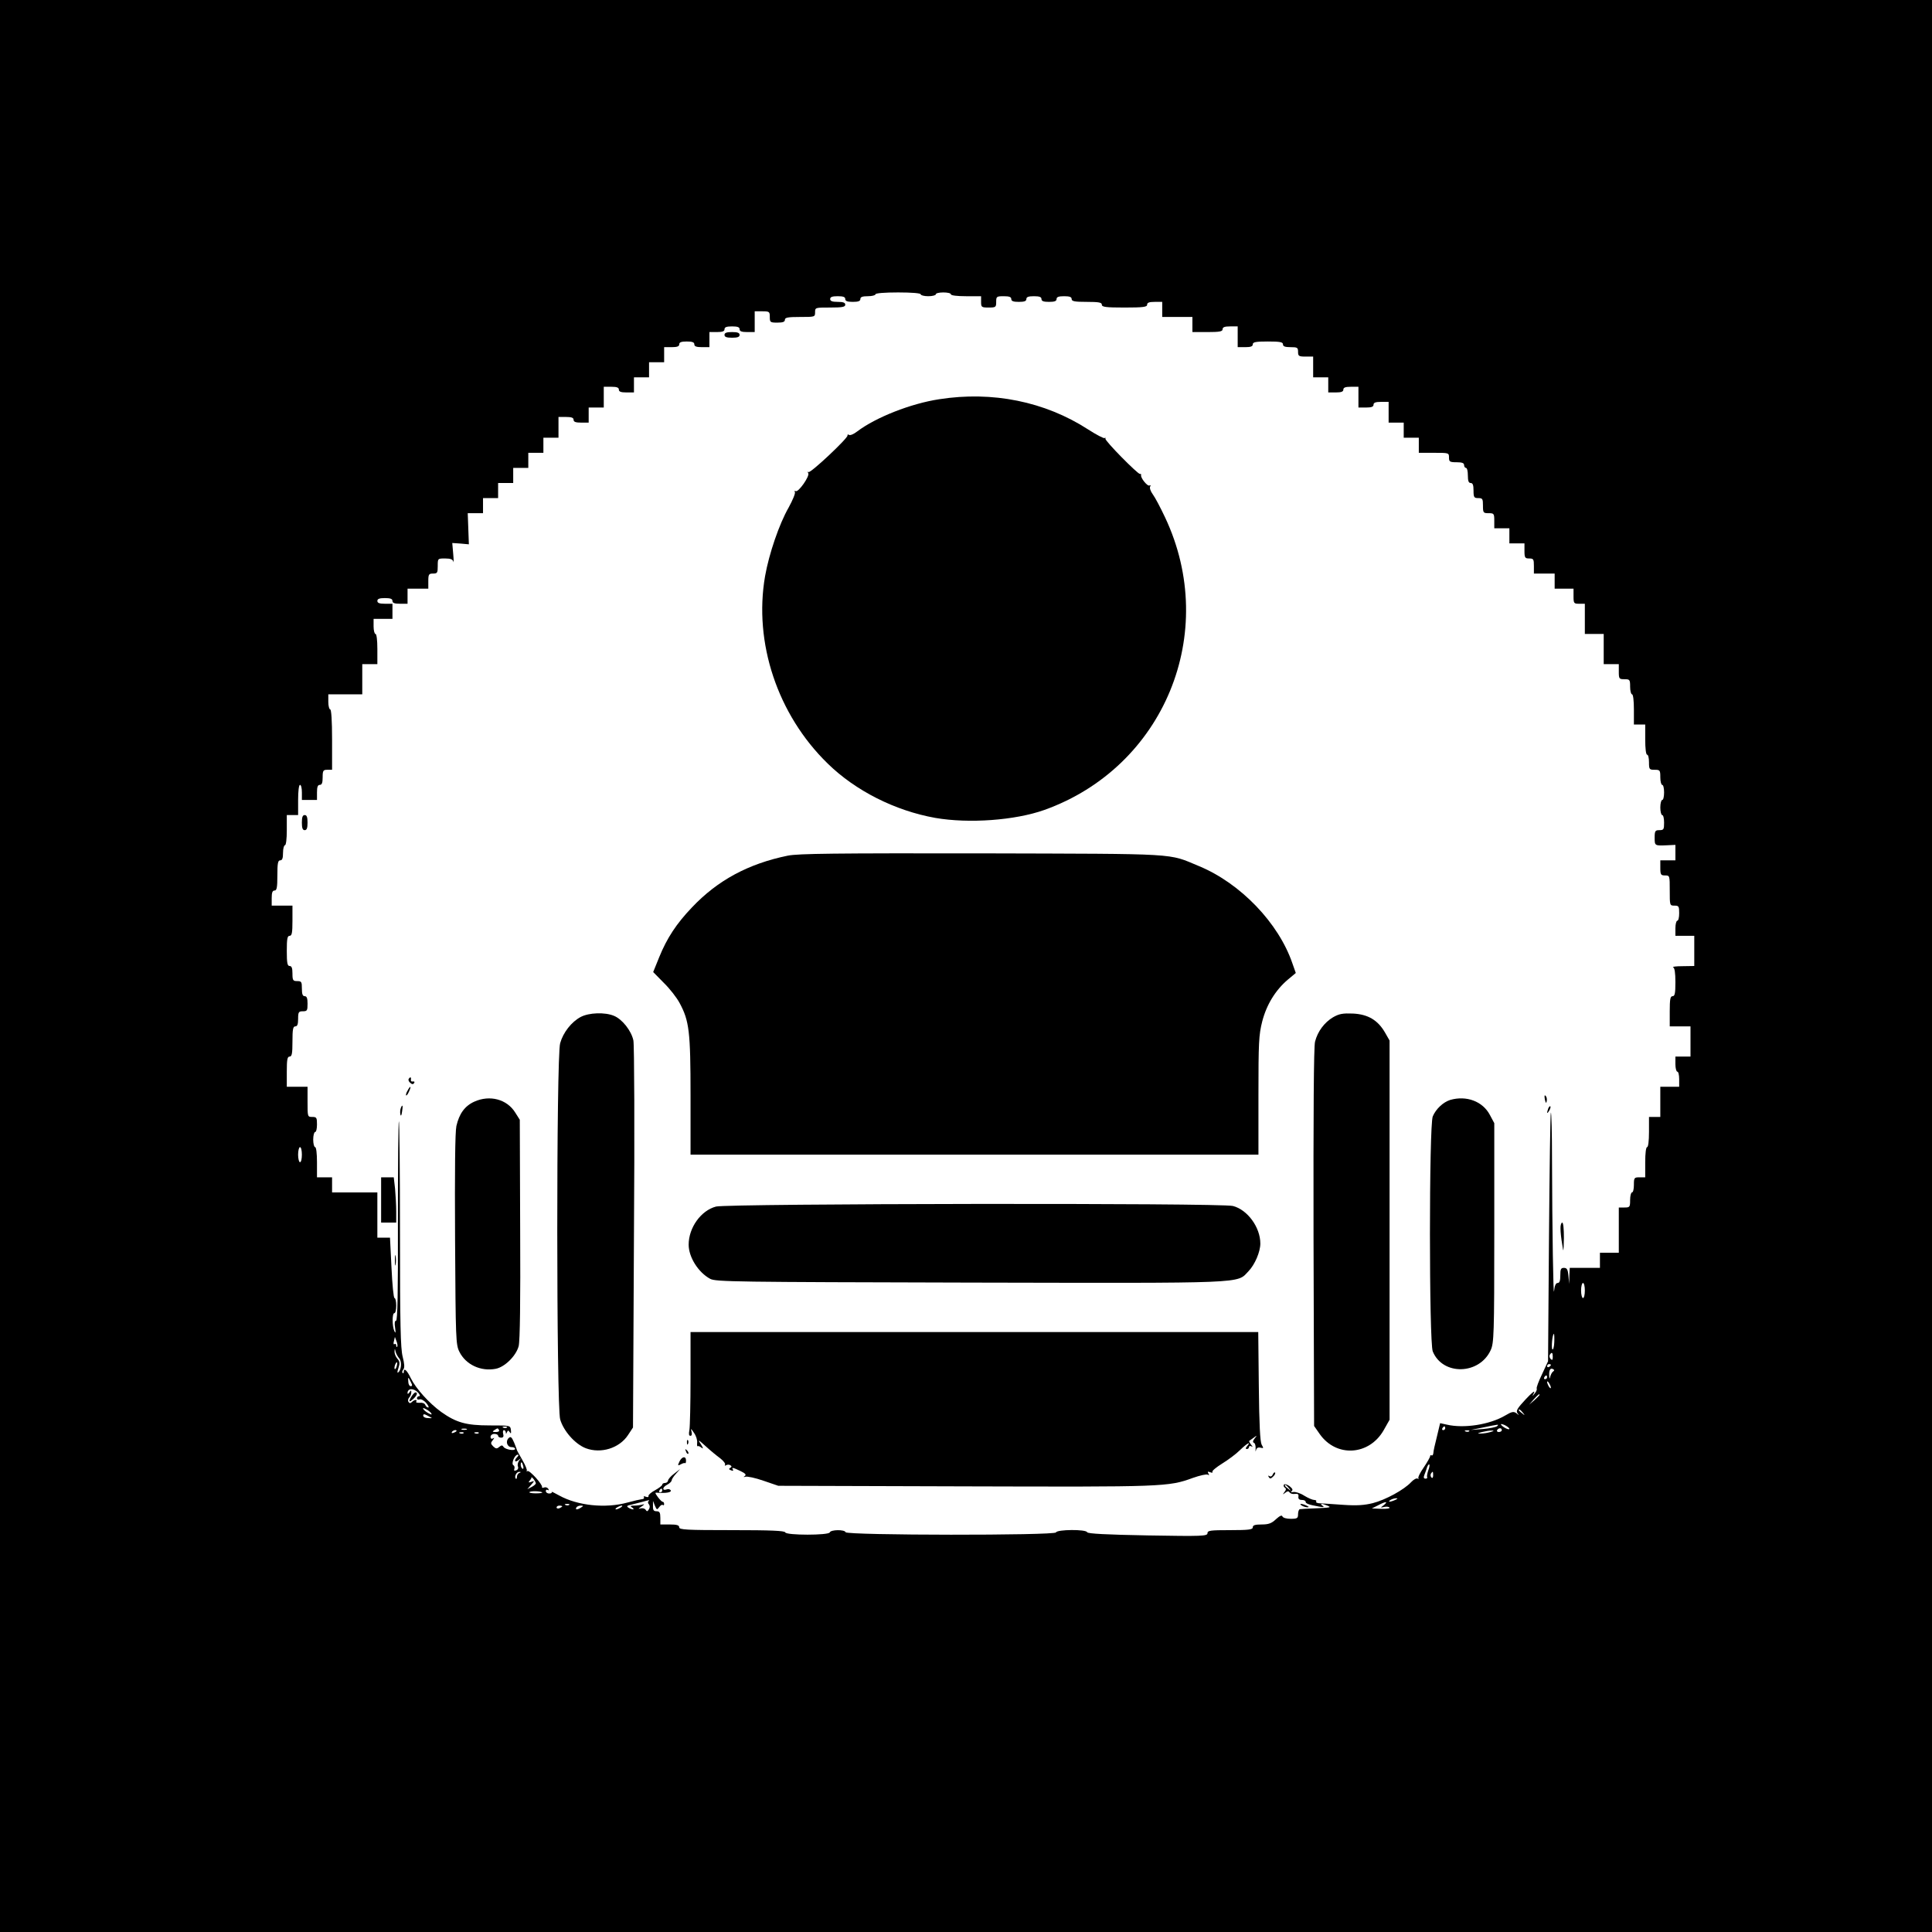 <?xml version="1.0" standalone="no"?>
<!DOCTYPE svg PUBLIC "-//W3C//DTD SVG 20010904//EN"
 "http://www.w3.org/TR/2001/REC-SVG-20010904/DTD/svg10.dtd">
<svg version="1.0" xmlns="http://www.w3.org/2000/svg"
 width="1024pt" height="1024pt" viewBox="0 0 1024 1024"
 preserveAspectRatio="xMidYMid meet">

<g transform="translate(0,1024) scale(0.1,-0.1)"
fill="#000000" stroke="none">
<path d="M0 5120 l0 -5120 5120 0 5120 0 0 5120 0 5120 -5120 0 -5120 0 0
-5120z m4880 3560 c0 -5 18 -10 40 -10 22 0 40 5 40 10 0 6 18 10 40 10 22 0
40 -4 40 -10 0 -6 33 -10 80 -10 l80 0 0 -30 c0 -28 2 -30 40 -30 38 0 40 2
40 30 0 28 2 30 40 30 29 0 40 -4 40 -15 0 -11 11 -15 40 -15 29 0 40 4 40 15
0 11 11 15 40 15 29 0 40 -4 40 -15 0 -11 11 -15 40 -15 29 0 40 4 40 15 0 11
11 15 40 15 29 0 40 -4 40 -15 0 -12 16 -15 80 -15 64 0 80 -3 80 -15 0 -12
20 -15 120 -15 100 0 120 3 120 15 0 11 11 15 40 15 l40 0 0 -40 0 -40 80 0
80 0 0 -40 0 -40 80 0 c64 0 80 3 80 15 0 11 11 15 40 15 l40 0 0 -55 0 -55
40 0 c29 0 40 4 40 15 0 12 16 15 80 15 64 0 80 -3 80 -15 0 -11 11 -15 40
-15 36 0 40 -2 40 -25 0 -22 4 -25 40 -25 l40 0 0 -55 0 -55 40 0 40 0 0 -40
0 -40 40 0 c29 0 40 4 40 15 0 11 11 15 40 15 l40 0 0 -55 0 -55 40 0 c29 0
40 4 40 15 0 11 11 15 40 15 l40 0 0 -55 0 -55 40 0 40 0 0 -40 0 -40 40 0 40
0 0 -40 0 -40 80 0 c79 0 80 0 80 -25 0 -22 4 -25 40 -25 29 0 40 -4 40 -15 0
-8 5 -15 10 -15 6 0 10 -18 10 -40 0 -29 4 -40 15 -40 11 0 15 -11 15 -40 0
-36 3 -40 25 -40 23 0 25 -4 25 -40 0 -38 2 -40 30 -40 28 0 30 -2 30 -40 l0
-40 40 0 40 0 0 -40 0 -40 40 0 40 0 0 -40 c0 -36 3 -40 25 -40 23 0 25 -4 25
-40 l0 -40 55 0 55 0 0 -40 0 -40 50 0 50 0 0 -40 c0 -38 2 -40 30 -40 l30 0
0 -80 0 -80 50 0 50 0 0 -80 0 -80 40 0 40 0 0 -40 c0 -38 2 -40 30 -40 28 0
30 -2 30 -40 0 -22 5 -40 10 -40 6 0 10 -33 10 -80 l0 -80 30 0 30 0 0 -80 c0
-47 4 -80 10 -80 6 0 10 -18 10 -40 0 -38 2 -40 30 -40 28 0 30 -2 30 -40 0
-22 5 -40 10 -40 6 0 10 -18 10 -40 0 -22 -4 -40 -10 -40 -5 0 -10 -18 -10
-40 0 -22 5 -40 10 -40 6 0 10 -18 10 -40 0 -36 -2 -40 -25 -40 -22 0 -25 -4
-25 -40 0 -43 0 -43 68 -40 l42 2 0 -41 0 -41 -40 0 -40 0 0 -40 c0 -36 3 -40
25 -40 25 0 25 -1 25 -80 0 -79 0 -80 25 -80 23 0 25 -4 25 -40 0 -22 -4 -40
-10 -40 -5 0 -10 -18 -10 -40 l0 -40 50 0 50 0 0 -80 0 -80 -62 -1 c-35 0 -57
-3 -50 -6 8 -3 12 -29 12 -79 0 -59 -3 -74 -15 -74 -12 0 -15 -16 -15 -80 l0
-80 55 0 55 0 0 -80 0 -80 -40 0 -40 0 0 -40 c0 -22 5 -40 10 -40 6 0 10 -18
10 -40 l0 -40 -50 0 -50 0 0 -80 0 -80 -30 0 -30 0 0 -80 c0 -47 -4 -80 -10
-80 -6 0 -10 -33 -10 -80 l0 -80 -30 0 c-28 0 -30 -2 -30 -40 0 -22 -4 -40
-10 -40 -5 0 -10 -18 -10 -40 0 -38 -2 -40 -30 -40 l-30 0 0 -120 0 -120 -50
0 -50 0 0 -40 0 -40 -80 0 -80 0 -2 -42 -1 -43 -4 43 c-3 34 -8 42 -24 42 -16
0 -19 -7 -19 -40 0 -28 -4 -40 -14 -40 -10 0 -16 -14 -19 -42 -4 -49 -10 325
-11 699 0 138 -3 249 -6 246 -3 -2 -7 -300 -10 -661 l-5 -657 -32 -69 c-18
-37 -31 -72 -28 -76 2 -4 -2 -16 -11 -26 -14 -18 -14 -17 -3 5 6 14 -13 -2
-44 -35 -45 -48 -53 -62 -44 -74 10 -13 10 -13 -5 -1 -15 11 -24 10 -61 -12
-82 -48 -217 -69 -308 -48 l-36 8 -17 -71 c-10 -39 -19 -79 -19 -88 -1 -9 -5
-14 -9 -12 -4 3 -8 1 -8 -4 0 -5 -15 -32 -34 -60 -19 -27 -32 -53 -28 -58 4
-4 2 -4 -4 -1 -6 4 -22 -5 -35 -19 -37 -40 -136 -94 -203 -111 -45 -11 -84
-14 -156 -9 -52 4 -107 7 -122 8 -15 0 -25 5 -22 9 3 5 -2 9 -11 9 -8 0 -32
10 -53 23 -20 13 -46 21 -57 19 -12 -2 -16 0 -9 5 8 5 5 13 -11 26 -13 9 -26
13 -30 8 -3 -5 -1 -13 5 -16 8 -5 7 -12 -2 -23 -11 -15 -11 -15 4 -4 11 9 18
10 23 2 4 -6 16 -10 28 -8 16 2 21 -2 19 -14 -2 -12 4 -18 18 -18 11 0 20 -4
20 -9 0 -10 15 -16 70 -26 26 -5 31 -3 20 4 -18 13 -3 13 25 1 24 -10 19 -11
-75 -15 -33 -1 -64 -3 -70 -4 -5 0 -10 -12 -10 -26 0 -22 -4 -25 -39 -25 -22
0 -41 5 -44 13 -3 8 -14 3 -34 -15 -23 -22 -39 -28 -76 -28 -35 0 -47 -4 -47
-15 0 -12 -20 -15 -120 -15 -105 0 -120 -2 -120 -16 0 -16 -27 -17 -317 -12
-218 4 -318 9 -321 17 -5 16 -159 15 -165 -1 -5 -17 -1109 -16 -1115 1 -5 15
-79 14 -84 -1 -6 -16 -230 -16 -236 0 -3 9 -77 12 -283 12 -241 0 -279 2 -279
15 0 11 -12 15 -50 15 l-50 0 0 35 c0 28 -4 35 -20 35 -15 0 -20 6 -19 28 l0
27 10 -25 c10 -23 11 -24 23 -8 7 10 16 15 19 11 4 -3 7 -1 7 5 0 7 -3 12 -7
12 -5 0 -16 12 -26 25 -17 24 -17 25 0 23 42 -3 74 2 68 13 -4 6 -13 8 -21 5
-25 -9 -24 11 1 24 14 7 25 18 25 24 0 5 10 21 23 35 l22 25 -32 -25 c-18 -13
-32 -30 -32 -36 -1 -7 -8 -13 -16 -13 -8 0 -15 -4 -15 -9 0 -5 -17 -18 -37
-29 -21 -11 -37 -25 -36 -31 2 -6 -4 -8 -14 -4 -9 4 -14 2 -10 -3 3 -5 -2 -10
-11 -10 -9 -1 -44 -9 -77 -18 -116 -32 -264 -16 -360 37 -25 14 -43 23 -41 19
3 -4 -3 -8 -13 -8 -10 0 -18 6 -18 13 0 7 5 9 10 6 6 -4 7 -1 3 6 -5 7 -14 10
-22 7 -8 -3 -13 -2 -11 2 4 13 -66 91 -77 85 -6 -3 -8 -3 -4 1 3 4 -7 30 -23
57 -16 28 -29 51 -29 53 0 2 -7 20 -15 40 -13 30 -18 34 -29 24 -18 -17 -8
-48 15 -48 11 0 19 -4 19 -9 0 -13 -52 -4 -61 10 -6 10 -11 10 -23 0 -13 -11
-18 -10 -32 3 -14 14 -14 19 -2 33 9 12 9 15 1 9 -8 -4 -13 -1 -13 8 0 9 9 16
20 16 11 0 20 -4 20 -10 0 -5 7 -10 16 -10 11 0 15 6 11 20 -3 11 -1 20 4 20
5 0 9 -6 10 -12 0 -9 2 -9 6 1 5 11 7 11 15 0 6 -10 8 -7 6 11 -3 25 -3 25
-113 25 -124 0 -177 15 -256 71 -64 46 -135 125 -161 178 -21 44 -38 59 -38
34 0 -6 -3 -8 -6 -5 -4 4 -2 12 4 19 7 9 6 29 -4 68 -11 44 -14 169 -14 654 0
330 -3 597 -6 593 -3 -3 -5 -242 -5 -531 1 -381 -2 -526 -10 -526 -7 0 -9 -13
-5 -37 4 -27 3 -32 -4 -18 -12 27 -12 95 0 95 6 0 10 18 10 40 0 22 -4 40 -9
40 -5 0 -12 72 -16 160 l-8 160 -33 0 -34 0 0 120 0 120 -120 0 -120 0 0 40 0
40 -40 0 -40 0 0 80 c0 47 -4 80 -10 80 -5 0 -10 18 -10 40 0 22 5 40 10 40 6
0 10 18 10 40 0 36 -2 40 -25 40 -25 0 -25 1 -25 80 l0 80 -55 0 -55 0 0 80
c0 64 3 80 15 80 12 0 15 16 15 80 0 64 3 80 15 80 11 0 15 11 15 40 0 36 3
40 25 40 23 0 25 4 25 40 0 29 -4 40 -15 40 -11 0 -15 11 -15 40 0 36 -2 40
-25 40 -22 0 -25 4 -25 40 0 29 -4 40 -15 40 -12 0 -15 16 -15 80 0 64 3 80
15 80 12 0 15 16 15 80 l0 80 -55 0 -55 0 0 40 c0 29 4 40 15 40 12 0 15 16
15 80 0 64 3 80 15 80 11 0 15 11 15 40 0 22 5 40 10 40 6 0 10 33 10 80 l0
80 30 0 30 0 0 80 c0 47 4 80 10 80 6 0 10 -18 10 -40 l0 -40 40 0 40 0 0 40
c0 29 4 40 15 40 11 0 15 11 15 40 0 36 3 40 25 40 l25 0 0 160 c0 100 -4 160
-10 160 -5 0 -10 18 -10 40 l0 40 90 0 90 0 0 80 0 80 40 0 40 0 0 80 c0 47
-4 80 -10 80 -5 0 -10 18 -10 40 l0 40 50 0 50 0 0 40 0 40 -40 0 c-29 0 -40
4 -40 15 0 11 11 15 40 15 29 0 40 -4 40 -15 0 -11 11 -15 40 -15 l40 0 0 40
0 40 55 0 55 0 0 40 c0 36 3 40 25 40 23 0 25 4 25 40 0 40 0 40 39 40 29 0
41 -5 44 -17 2 -10 2 8 -1 41 l-5 58 44 -3 44 -4 -3 83 -3 82 40 0 41 0 0 40
0 40 40 0 40 0 0 40 0 40 40 0 40 0 0 40 0 40 40 0 40 0 0 40 0 40 40 0 40 0
0 40 0 40 40 0 40 0 0 55 0 55 40 0 c29 0 40 -4 40 -15 0 -11 11 -15 40 -15
l40 0 0 40 0 40 40 0 40 0 0 55 0 55 40 0 c29 0 40 -4 40 -15 0 -11 11 -15 40
-15 l40 0 0 40 0 40 40 0 40 0 0 40 0 40 40 0 40 0 0 40 0 40 40 0 c29 0 40 4
40 15 0 11 11 15 40 15 29 0 40 -4 40 -15 0 -11 11 -15 40 -15 l40 0 0 40 0
40 40 0 c29 0 40 4 40 15 0 11 11 15 40 15 29 0 40 -4 40 -15 0 -11 11 -15 40
-15 l40 0 0 55 0 55 40 0 c38 0 40 -2 40 -30 0 -28 2 -30 40 -30 29 0 40 4 40
15 0 12 16 15 80 15 79 0 80 0 80 25 0 25 1 25 80 25 64 0 80 3 80 15 0 11
-11 15 -40 15 -29 0 -40 4 -40 15 0 11 11 15 40 15 29 0 40 -4 40 -15 0 -11
11 -15 40 -15 29 0 40 4 40 15 0 11 11 15 40 15 22 0 40 5 40 10 0 6 47 10
120 10 73 0 120 -4 120 -10z m-3280 -4560 c0 -22 -4 -40 -10 -40 -5 0 -10 18
-10 40 0 22 5 40 10 40 6 0 10 -18 10 -40z m6800 -720 c0 -22 -4 -40 -10 -40
-5 0 -10 18 -10 40 0 22 5 40 10 40 6 0 10 -18 10 -40z m-162 -275 c-1 -24 -6
-41 -10 -37 -7 7 0 82 8 82 2 0 3 -20 2 -45z m-6133 -23 c-3 -3 -5 0 -5 7 0 7
-4 10 -9 7 -5 -4 -7 4 -3 16 l5 22 9 -24 c5 -12 6 -25 3 -28z m12 -63 c14 -17
10 -64 -8 -74 -4 -3 -3 8 3 25 8 25 7 34 -6 49 -9 10 -15 26 -15 37 1 18 2 18
6 -1 3 -11 12 -27 20 -36z m6113 9 c0 -16 -3 -19 -11 -11 -6 6 -8 16 -5 22 11
17 16 13 16 -11z m-6127 -48 c-3 -12 -8 -19 -11 -16 -5 6 5 36 12 36 2 0 2 -9
-1 -20z m6117 6 c0 -3 -4 -8 -10 -11 -5 -3 -10 -1 -10 4 0 6 5 11 10 11 6 0
10 -2 10 -4z m12 -35 c-5 -3 -12 -15 -15 -26 -4 -16 -5 -15 -6 6 -1 29 7 41
21 32 7 -3 7 -8 0 -12z m-32 -31 c0 -5 -5 -10 -11 -10 -5 0 -7 5 -4 10 3 6 8
10 11 10 2 0 4 -4 4 -10z m-6022 -26 c8 -15 8 -21 -1 -21 -7 0 -13 11 -13 24
-2 27 -1 27 14 -3z m6042 -29 c0 -5 -5 -3 -10 5 -5 8 -10 20 -10 25 0 6 5 3
10 -5 5 -8 10 -19 10 -25z m-6003 -27 c9 -11 11 -18 5 -18 -7 0 -12 -5 -12
-11 0 -6 6 -9 14 -6 7 3 23 -5 35 -19 11 -13 16 -24 11 -24 -6 0 -13 6 -16 14
-3 8 -16 13 -29 11 -14 -1 -22 2 -19 6 8 13 -10 11 -23 -2 -8 -8 -13 -7 -18 1
-4 6 -2 17 4 23 6 6 11 18 11 27 0 13 -1 13 -10 0 -5 -8 -10 -10 -10 -4 0 27
33 28 57 2z m5943 -11 c0 -2 -12 -14 -27 -28 l-28 -24 24 28 c23 25 31 32 31
24z m-5874 -98 c4 -8 1 -8 -14 0 -12 6 -24 16 -28 22 -4 8 -1 8 14 0 12 -6 24
-16 28 -22z m5785 4 c13 -16 12 -17 -3 -4 -10 7 -18 15 -18 17 0 8 8 3 21 -13z
m-5783 -28 c2 -2 -7 -2 -21 -1 -13 0 -24 6 -24 13 0 9 6 9 21 1 12 -6 22 -12
24 -13z m5712 -58 c0 -9 -36 9 -44 22 -4 5 5 4 19 -2 14 -7 25 -16 25 -20z
m-65 14 c-6 -5 -39 -12 -75 -15 l-65 -5 65 13 c87 18 86 18 75 7z m-5248 -7
c-3 -3 -12 -4 -19 -1 -8 3 -5 6 6 6 11 1 17 -2 13 -5z m4973 -4 c0 -5 -5 -10
-11 -10 -5 0 -7 5 -4 10 3 6 8 10 11 10 2 0 4 -4 4 -10z m-5187 -7 c-7 -2 -19
-2 -25 0 -7 3 -2 5 12 5 14 0 19 -2 13 -5z m172 -3 c3 -6 -4 -10 -17 -10 -18
0 -20 2 -8 10 19 12 18 12 25 0z m5315 0 c0 -5 -7 -10 -16 -10 -8 0 -12 5 -9
10 3 6 10 10 16 10 5 0 9 -4 9 -10z m-5540 -4 c0 -2 -7 -7 -16 -10 -8 -3 -12
-2 -9 4 6 10 25 14 25 6z m5367 -2 c-3 -3 -12 -4 -19 -1 -8 3 -5 6 6 6 11 1
17 -2 13 -5z m113 -4 c-14 -4 -36 -8 -50 -8 -22 0 -22 1 5 8 17 4 39 8 50 8
16 0 15 -2 -5 -8z m-5443 -6 c-3 -3 -12 -4 -19 -1 -8 3 -5 6 6 6 11 1 17 -2
13 -5z m80 0 c-3 -3 -12 -4 -19 -1 -8 3 -5 6 6 6 11 1 17 -2 13 -5z m205 -126
c-19 -19 -14 -32 6 -17 15 12 16 12 4 -2 -7 -9 -10 -23 -7 -31 4 -9 0 -18 -9
-21 -10 -4 -13 -1 -10 7 3 8 1 17 -5 20 -13 8 7 56 23 56 6 0 5 -5 -2 -12z
m31 -48 c3 -11 1 -18 -4 -14 -5 3 -9 12 -9 20 0 20 7 17 13 -6z m4797 -24 c-5
-15 -8 -31 -6 -35 3 -4 -1 -8 -8 -8 -10 0 -12 6 -6 21 5 12 11 30 14 40 4 10
9 17 12 14 2 -3 0 -17 -6 -32z m-4817 -13 c-7 -2 -13 -12 -13 -20 0 -9 -3 -14
-6 -10 -10 10 4 37 18 36 10 0 10 -2 1 -6z m4843 -13 c0 -12 -4 -16 -9 -11 -5
5 -6 14 -3 20 10 15 12 14 12 -9z m-4756 -42 c0 -4 -10 -13 -22 -19 l-23 -12
20 23 c19 22 19 23 1 16 -15 -5 -17 -4 -8 7 7 8 11 16 9 18 -1 2 4 -2 11 -10
6 -8 12 -18 12 -23z m3991 -25 c13 -16 12 -17 -3 -4 -10 7 -18 15 -18 17 0 8
8 3 21 -13z m-3321 -13 c0 -5 -5 -10 -11 -10 -5 0 -7 5 -4 10 3 6 8 10 11 10
2 0 4 -4 4 -10z m-636 -10 c2 -3 -13 -5 -34 -5 -21 0 -37 3 -34 6 4 8 60 6 68
-1z m4521 -40 c-27 -12 -43 -12 -25 0 8 5 22 9 30 9 10 0 8 -3 -5 -9z m-3958
-7 c-4 -3 -3 -11 3 -17 5 -7 5 -17 -1 -26 -7 -12 -11 -12 -17 -2 -5 7 -17 10
-28 7 -13 -4 -11 -1 6 10 15 10 18 14 7 11 -10 -3 -31 -6 -45 -6 -21 0 -24 -2
-12 -10 8 -5 11 -10 5 -10 -5 0 -17 4 -24 9 -12 8 -8 11 15 16 16 4 43 11 59
15 40 11 39 11 32 3z m3898 -20 c-20 -15 -20 -15 2 -10 13 3 25 1 28 -4 3 -4
-17 -7 -44 -6 l-50 2 32 16 c41 22 57 23 32 2z m-4318 1 c-3 -3 -12 -4 -19 -1
-8 3 -5 6 6 6 11 1 17 -2 13 -5z m-37 -8 c0 -2 -7 -6 -15 -10 -8 -3 -15 -1
-15 4 0 6 7 10 15 10 8 0 15 -2 15 -4z m100 -6 c-20 -13 -33 -13 -25 0 3 6 14
10 23 10 15 0 15 -2 2 -10z m210 0 c-8 -5 -19 -10 -25 -10 -5 0 -3 5 5 10 8 5
20 10 25 10 6 0 3 -5 -5 -10z"/>
<path d="M3840 8465 c0 -11 11 -15 40 -15 29 0 40 4 40 15 0 11 -11 15 -40 15
-29 0 -40 -4 -40 -15z"/>
<path d="M4978 8124 c-151 -23 -336 -96 -435 -171 -18 -14 -37 -22 -43 -18 -6
4 -9 2 -8 -3 4 -13 -198 -203 -207 -194 -5 4 -5 1 -1 -6 9 -15 -53 -104 -67
-95 -6 3 -7 1 -4 -5 4 -5 -11 -42 -33 -82 -50 -87 -104 -245 -125 -364 -61
-352 66 -734 332 -993 147 -144 357 -250 570 -288 179 -31 423 -13 578 42 635
227 929 939 640 1551 -24 51 -53 106 -65 122 -12 16 -18 35 -14 41 4 7 3 9 -3
6 -11 -7 -49 41 -45 55 1 5 -1 7 -6 6 -11 -2 -187 176 -183 187 1 5 0 7 -4 3
-4 -3 -43 17 -88 46 -229 148 -507 204 -789 160z"/>
<path d="M1600 5880 c0 -29 4 -40 15 -40 11 0 15 11 15 40 0 29 -4 40 -15 40
-11 0 -15 -11 -15 -40z"/>
<path d="M4176 5705 c-210 -43 -373 -131 -509 -275 -82 -86 -132 -162 -173
-263 l-32 -79 56 -57 c32 -31 69 -79 84 -107 51 -95 58 -150 58 -491 l0 -313
1505 0 1505 0 0 313 c0 282 2 322 20 393 23 89 70 166 136 222 l42 35 -18 51
c-73 214 -275 424 -494 515 -169 70 -89 65 -1151 68 -782 1 -973 -1 -1029 -12z"/>
<path d="M3078 4850 c-49 -26 -93 -82 -109 -139 -21 -69 -20 -1924 0 -1994 18
-62 79 -131 136 -153 80 -30 177 0 223 69 l27 41 5 1005 c4 570 2 1024 -3
1047 -11 51 -59 112 -103 130 -48 20 -132 17 -176 -6z"/>
<path d="M7065 4848 c-45 -27 -81 -74 -95 -129 -7 -25 -9 -383 -8 -1037 l3
-1000 30 -43 c88 -125 262 -114 339 21 l31 55 0 1005 0 1005 -24 42 c-38 66
-90 97 -170 101 -54 2 -73 -1 -106 -20z"/>
<path d="M2166 4521 c-3 -5 1 -14 8 -20 10 -9 16 -9 21 -1 4 6 1 9 -7 8 -7 -2
-12 3 -10 10 2 14 -4 16 -12 3z"/>
<path d="M2160 4459 c-7 -11 -10 -23 -7 -25 2 -2 9 7 15 21 14 30 7 33 -8 4z"/>
<path d="M8188 4413 c5 -21 7 -23 10 -9 2 10 0 22 -6 28 -6 6 -7 0 -4 -19z"/>
<path d="M2514 4401 c-51 -23 -80 -64 -95 -129 -7 -34 -9 -232 -7 -604 3 -530
4 -555 23 -593 34 -68 113 -105 192 -90 48 9 108 68 122 120 7 27 10 236 8
620 l-2 580 -24 38 c-44 71 -135 95 -217 58z"/>
<path d="M7686 4410 c-37 -12 -75 -47 -92 -87 -20 -47 -20 -1198 0 -1246 53
-129 247 -124 307 7 17 38 19 78 19 622 l0 581 -23 43 c-38 73 -125 105 -211
80z"/>
<path d="M2124 4366 c-3 -8 -4 -23 -2 -33 3 -11 6 -6 9 15 6 34 2 42 -7 18z"/>
<path d="M8206 4365 c-9 -26 -7 -32 5 -12 6 10 9 21 6 23 -2 3 -7 -2 -11 -11z"/>
<path d="M2020 3880 l0 -120 40 0 40 0 0 59 c0 32 -3 86 -6 120 l-7 61 -33 0
-34 0 0 -120z"/>
<path d="M3795 3845 c-80 -21 -145 -112 -145 -202 0 -66 51 -147 114 -181 29
-16 132 -17 1375 -20 1486 -3 1415 -6 1478 60 34 35 63 103 63 147 0 86 -68
179 -145 199 -63 17 -2675 13 -2740 -3z"/>
<path d="M8271 3728 c0 -18 4 -55 9 -83 7 -47 7 -45 9 33 0 49 -3 82 -9 82 -5
0 -10 -15 -9 -32z"/>
<path d="M2093 3560 c0 -25 2 -35 4 -22 2 12 2 32 0 45 -2 12 -4 2 -4 -23z"/>
<path d="M3660 2936 c0 -134 -3 -258 -6 -275 -4 -21 -3 -31 5 -31 8 0 10 8 6
23 -5 18 -3 17 13 -7 11 -15 19 -39 17 -53 -1 -13 0 -21 3 -18 3 2 12 -1 20
-8 11 -8 10 -3 -3 18 -18 27 -16 27 25 -10 25 -23 59 -51 77 -64 18 -14 29
-29 26 -34 -3 -6 -1 -7 5 -3 7 4 17 4 23 0 8 -5 8 -9 -1 -14 -8 -5 -7 -9 5
-13 9 -4 13 -3 10 3 -9 14 -1 13 40 -7 25 -12 32 -19 23 -26 -9 -6 -8 -7 3 -4
9 3 52 -6 95 -21 l79 -27 990 -3 c1053 -3 1077 -3 1208 45 37 13 72 21 79 17
7 -5 8 -3 3 6 -6 10 -4 12 9 7 9 -4 15 -3 12 2 -3 5 20 24 52 44 31 19 74 51
94 71 37 36 62 50 38 21 -9 -10 -9 -15 -1 -15 6 0 11 5 11 11 0 5 6 7 13 3 8
-5 7 -2 -2 9 -8 10 -12 19 -10 20 2 1 13 9 24 17 19 14 19 14 5 -4 -10 -12
-11 -21 -4 -23 6 -2 10 -16 9 -31 -1 -15 0 -19 2 -9 3 13 11 17 24 14 17 -4
17 -3 6 16 -8 16 -13 105 -15 310 l-3 287 -1505 0 -1504 0 0 -244z"/>
<path d="M3641 2594 c0 -11 3 -14 6 -6 3 7 2 16 -1 19 -3 4 -6 -2 -5 -13z"/>
<path d="M3636 2547 c3 -10 9 -15 12 -12 3 3 0 11 -7 18 -10 9 -11 8 -5 -6z"/>
<path d="M3601 2493 c-10 -21 -9 -23 8 -14 10 6 20 8 23 6 2 -2 4 4 4 14 0 25
-22 22 -35 -6z"/>
<path d="M6746 2425 c-3 -9 -11 -13 -17 -9 -8 5 -9 3 -4 -5 6 -10 11 -9 23 3
9 8 13 18 10 21 -3 3 -8 -1 -12 -10z"/>
<path d="M6900 2260 c8 -5 22 -9 30 -9 10 0 8 3 -5 9 -27 12 -43 12 -25 0z"/>
<path d="M2182 2840 c-18 -29 -15 -36 8 -15 20 18 26 35 12 35 -4 0 -13 -9
-20 -20z"/>
</g>
</svg>
